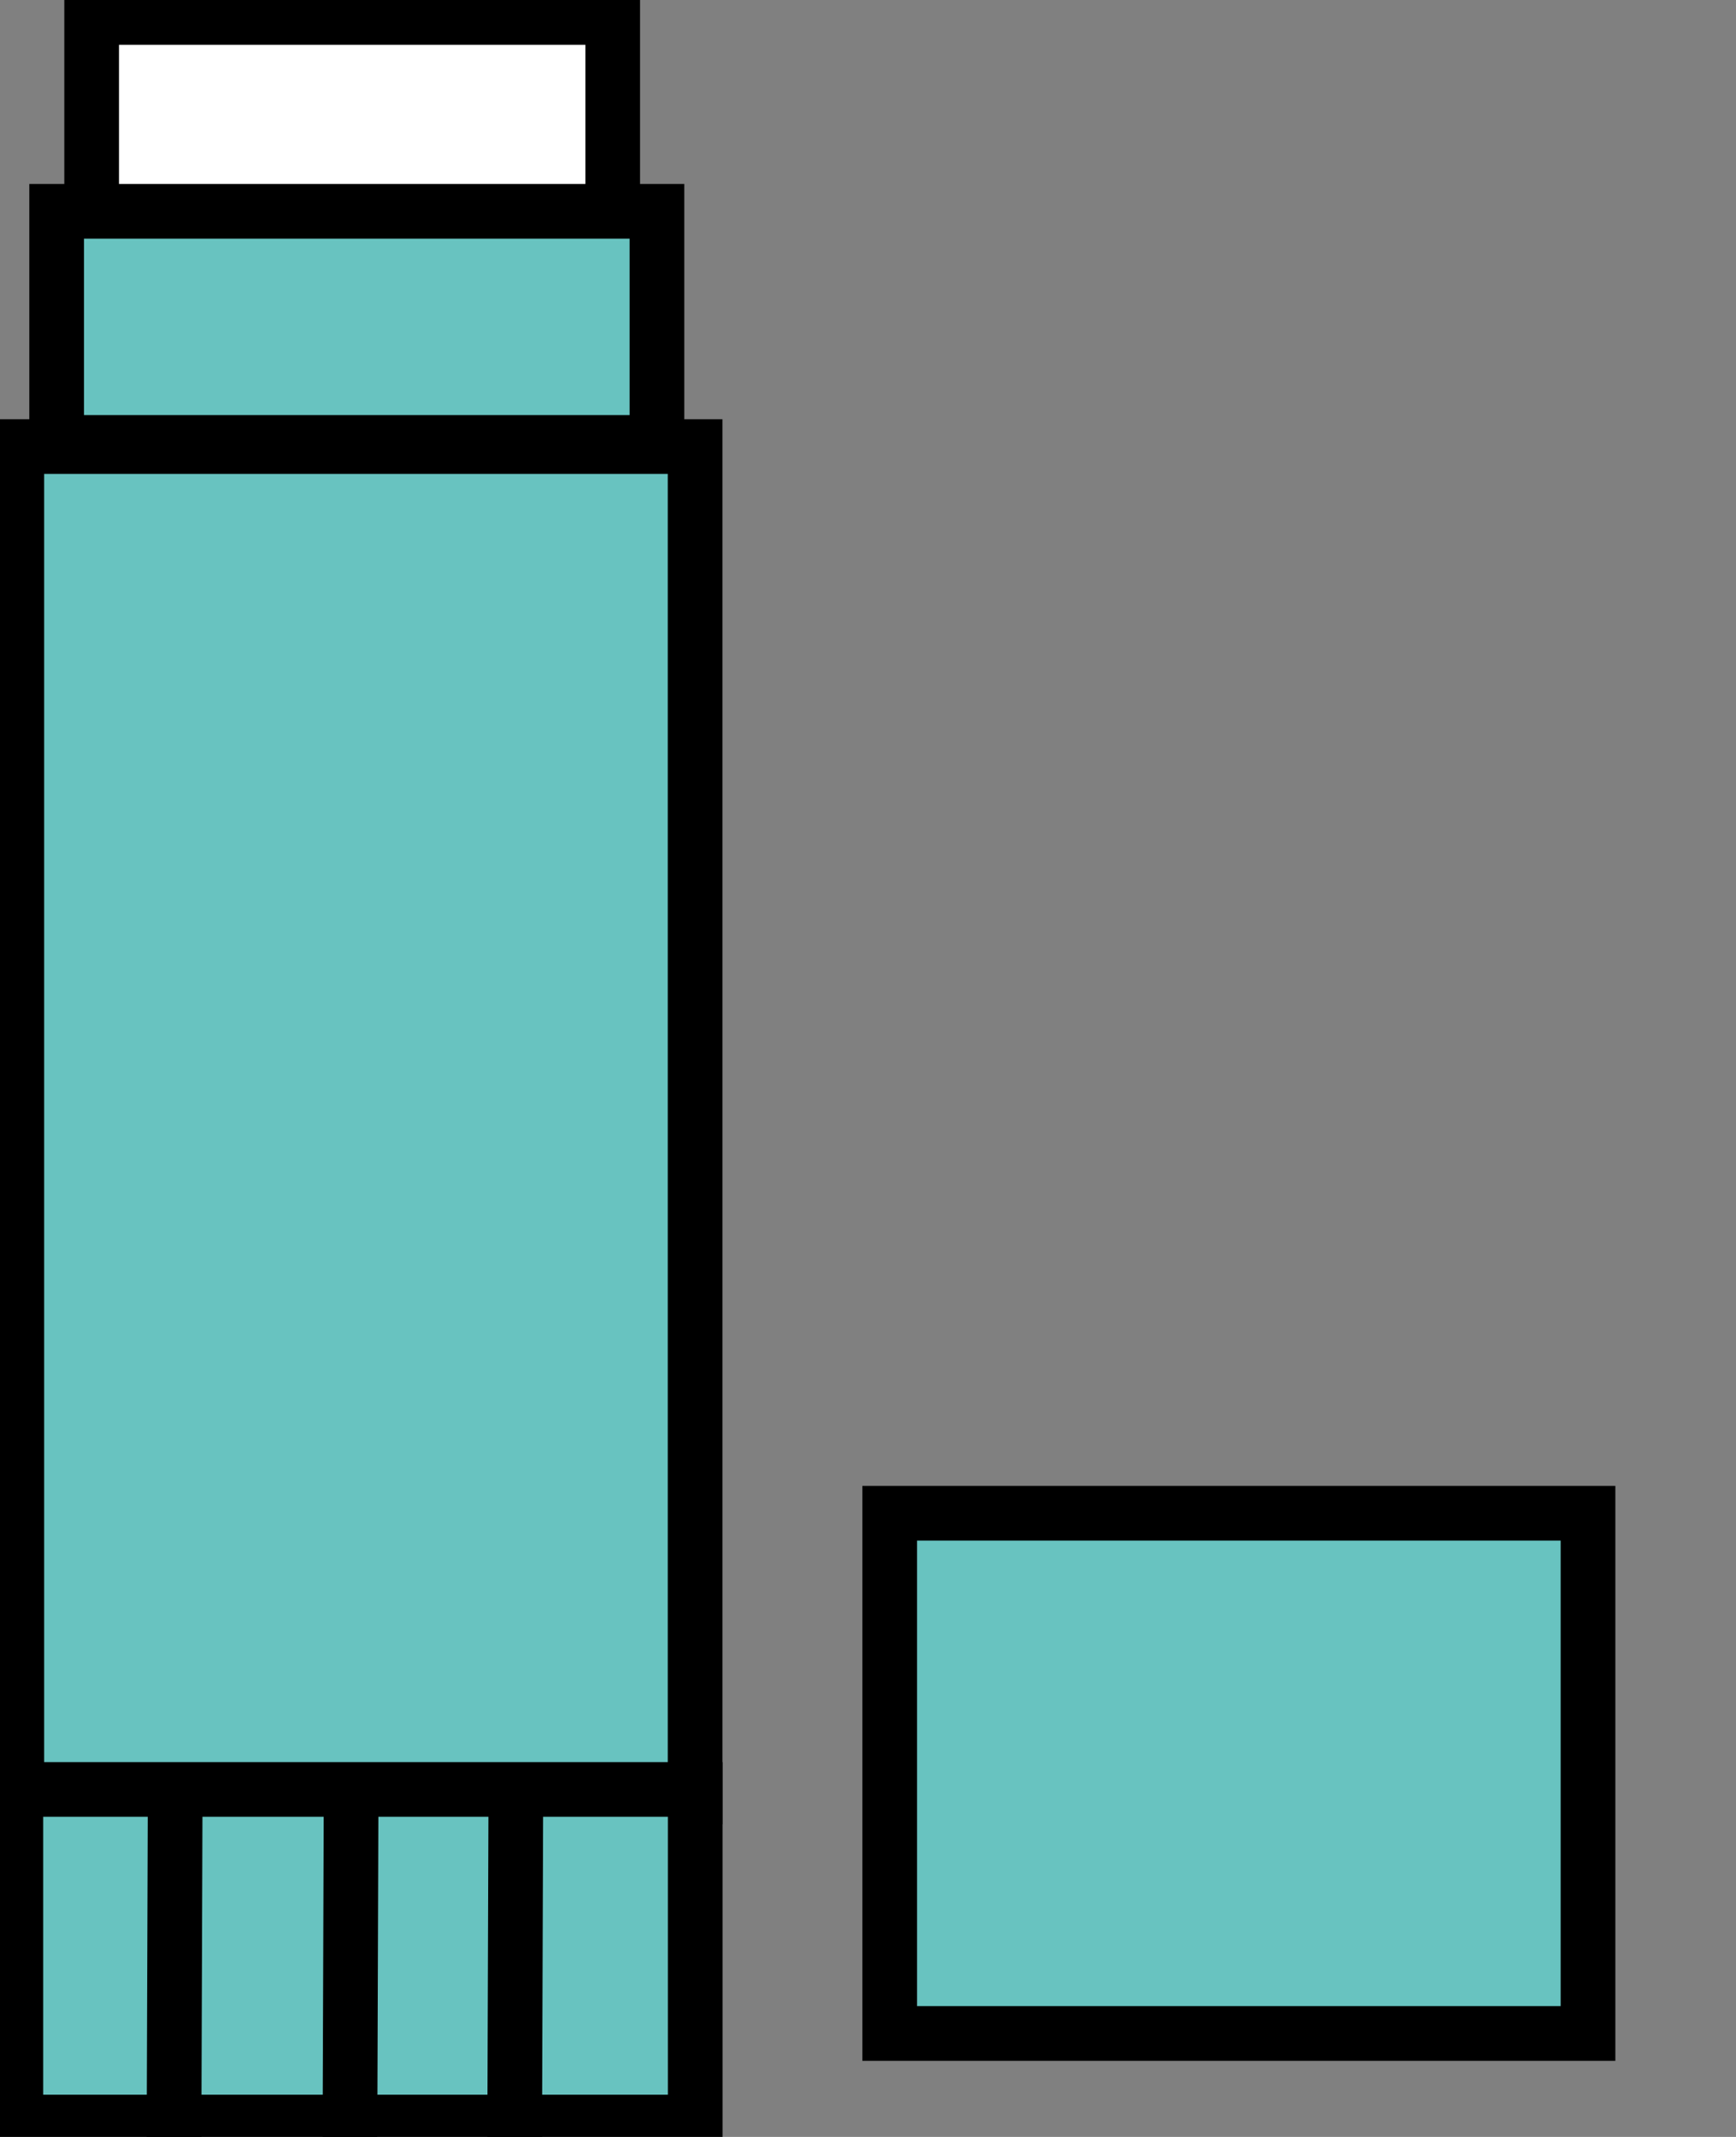 <?xml version="1.0" encoding="UTF-8" standalone="no"?>
<svg
   xmlns:dc="http://purl.org/dc/elements/1.1/"
   xmlns:cc="http://creativecommons.org/ns#"
   xmlns:rdf="http://www.w3.org/1999/02/22-rdf-syntax-ns#"
   xmlns:svg="http://www.w3.org/2000/svg"
   xmlns="http://www.w3.org/2000/svg"
   xmlns:sodipodi="http://sodipodi.sourceforge.net/DTD/sodipodi-0.dtd"
   xmlns:inkscape="http://www.inkscape.org/namespaces/inkscape"
   width="90"
   height="110.732"
   viewBox="0 0 254 312.511"
   version="1.1"
   id="svg2"
   inkscape:version="0.91 r13725"
   sodipodi:docname="glue-stick-2.svg">
  <rect x="0" y="0" width="254" height="312.511" fill="#808080" stroke="none"/>
  <defs
     id="defs12" />
  <sodipodi:namedview
     pagecolor="#ffffff"
     bordercolor="#666666"
     borderopacity="1"
     objecttolerance="10"
     gridtolerance="10"
     guidetolerance="10"
     inkscape:pageopacity="0"
     inkscape:pageshadow="2"
     inkscape:window-width="1246"
     inkscape:window-height="695"
     id="namedview10"
     showgrid="false"
     inkscape:zoom="4.2789399"
     inkscape:cx="2.9917849"
     inkscape:cy="58.928216"
     inkscape:window-x="6"
     inkscape:window-y="0"
     inkscape:window-maximized="0"
     inkscape:current-layer="svg2"
     units="px" />
  <desc
     id="desc4">Example rect01 - rectangle with sharp corners</desc>
  <!-- Show outline of viewport using 'rect' element -->
  <rect
     x="2.458"
     y="-262.798"
     width="99.244"
     height="197.487"
     id="rect8"
     style="fill:#68c3c0;stroke:#000000;stroke-width:8px"
     transform="scale(1,-1)" />
  <rect
     x="2.322"
     y="-310.337"
     width="99.396"
     height="48.64"
     id="rect8-2"
     style="fill:#68c3c0;stroke:#000000;stroke-width:8px"
     transform="scale(1,-1)" />
  <rect
     x="13.408"
     y="-31.26"
     width="76.239"
     height="28.707"
     id="rect8-2-1"
     style="fill:#ffffff;stroke:#000000;stroke-width:8px"
     transform="scale(1,-1)" />
  <rect
     x="130.178"
     y="-297.384"
     width="102.169"
     height="76.084"
     id="rect8-2-1-9"
     style="fill:#68c3c0;stroke:#000000;stroke-width:8px"
     transform="scale(1,-1)" />
  <rect
     x="8.29"
     y="-64.704"
     width="87.83"
     height="33.803"
     id="rect8-2-1-4"
     style="fill:#68c3c0;fill-opacity:1;stroke:#000000;stroke-width:8px"
     transform="scale(1,-1)" />
  <path
     style="fill:none;fill-rule:evenodd;stroke:#000000;stroke-width:8px;stroke-linecap:butt;stroke-linejoin:miter;stroke-opacity:1"
     d="m 51.381,259.417 -0.182,53.553"
     id="line-center"
     inkscape:connector-curvature="0" />
  <path
     style="fill:none;fill-rule:evenodd;stroke:#000000;stroke-width:8px;stroke-linecap:butt;stroke-linejoin:miter;stroke-opacity:1"
     d="m 75.484,259.417 -0.182,53.553"
     id="line-right"
     inkscape:connector-curvature="0" />
  <path
     style="fill:none;fill-rule:evenodd;stroke:#000000;stroke-width:8px;stroke-linecap:butt;stroke-linejoin:miter;stroke-opacity:1"
     d="M 25.64,259.949 25.459,313.035"
     id="line-left"
     inkscape:connector-curvature="0" />
</svg>
